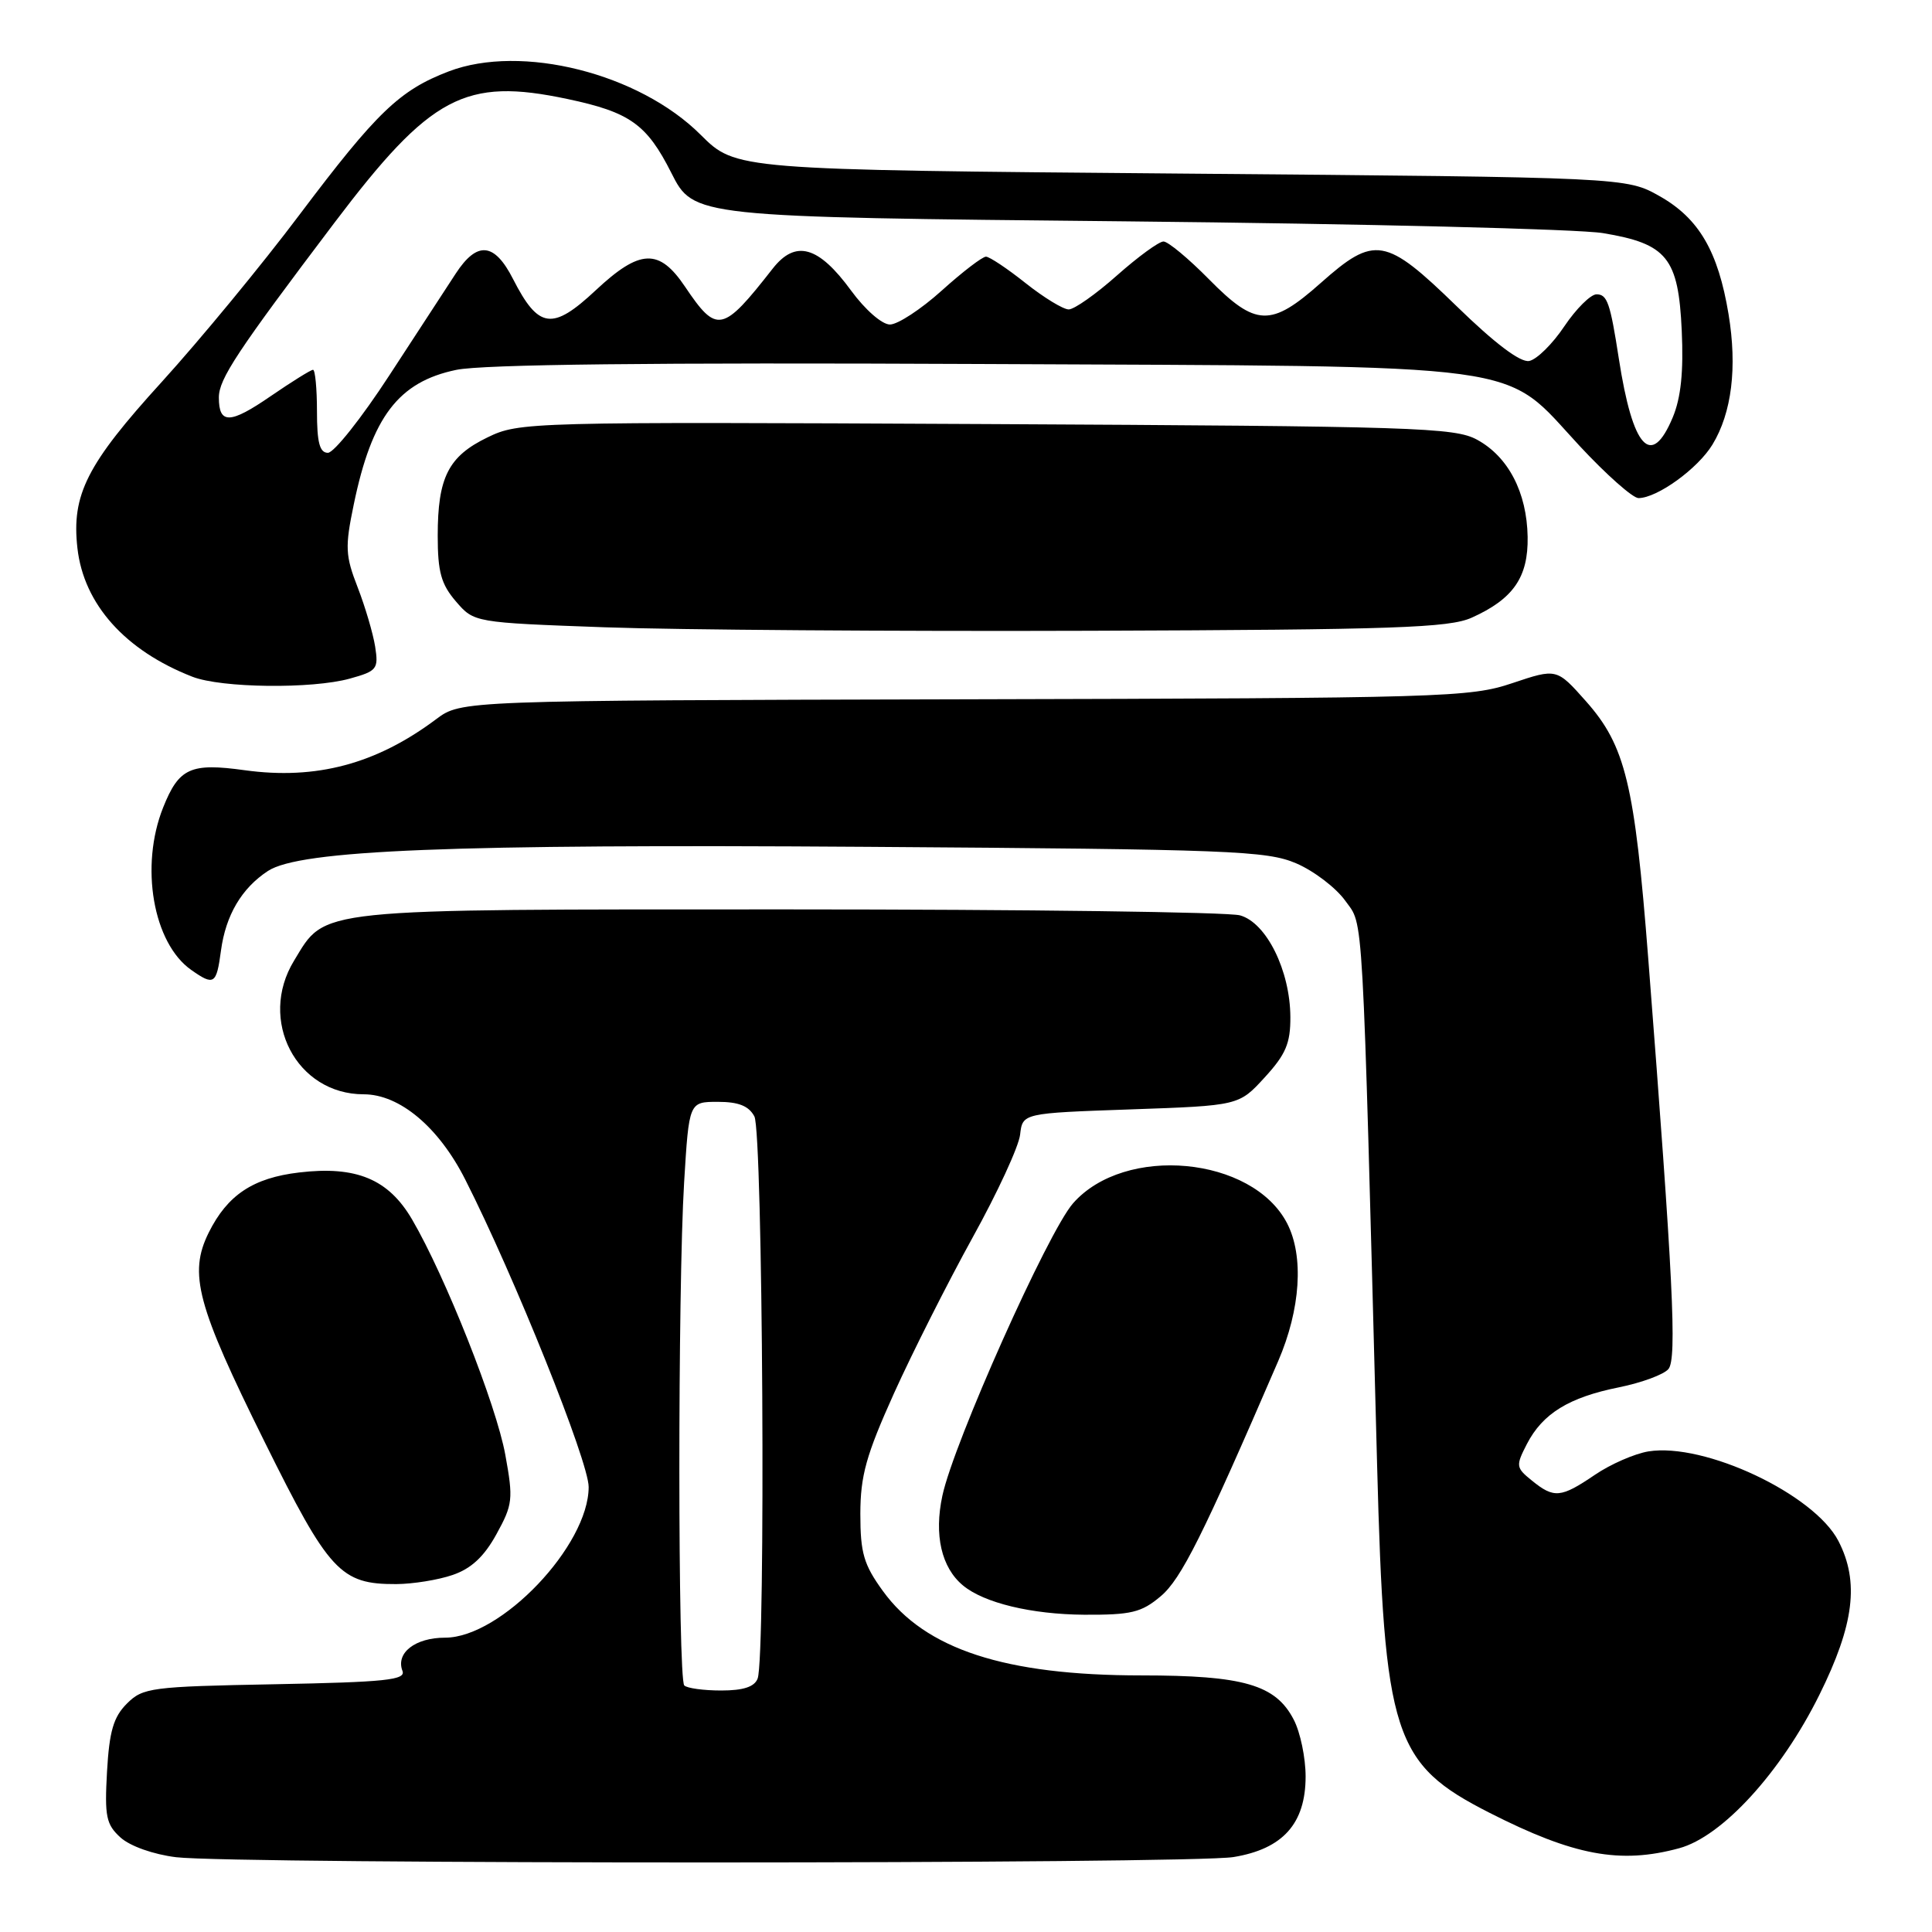 <?xml version="1.0" encoding="UTF-8" standalone="no"?>
<!DOCTYPE svg PUBLIC "-//W3C//DTD SVG 1.1//EN" "http://www.w3.org/Graphics/SVG/1.1/DTD/svg11.dtd" >
<svg xmlns="http://www.w3.org/2000/svg" xmlns:xlink="http://www.w3.org/1999/xlink" version="1.1" viewBox="0 0 256 256">
 <g >
 <path fill="currentColor"
d=" M 163.44 246.07 C 169.99 245.00 173.00 241.63 173.00 235.39 C 173.00 232.92 172.30 229.54 171.43 227.87 C 169.04 223.23 164.79 222.00 151.24 222.00 C 133.17 222.00 122.58 218.54 116.99 210.82 C 114.45 207.32 114.00 205.79 114.00 200.60 C 114.01 195.53 114.76 192.83 118.45 184.64 C 120.90 179.22 125.59 169.93 128.87 163.99 C 132.16 158.05 135.00 151.91 135.17 150.34 C 135.50 147.50 135.50 147.50 149.83 147.00 C 164.16 146.50 164.16 146.50 167.58 142.76 C 170.37 139.72 171.00 138.24 170.98 134.76 C 170.95 128.61 167.81 122.26 164.31 121.29 C 162.77 120.85 135.85 120.50 104.50 120.50 C 41.07 120.50 43.24 120.27 38.96 127.30 C 34.16 135.17 39.28 145.00 48.19 145.00 C 52.95 145.00 58.13 149.34 61.65 156.30 C 68.17 169.16 78.00 193.66 78.00 197.03 C 78.00 204.80 66.38 217.00 58.98 217.00 C 55.01 217.00 52.41 219.02 53.33 221.41 C 53.79 222.61 51.06 222.89 36.46 223.17 C 19.98 223.48 18.93 223.62 16.81 225.74 C 15.03 227.52 14.49 229.40 14.18 234.75 C 13.85 240.70 14.06 241.75 15.98 243.49 C 17.25 244.63 20.33 245.72 23.33 246.09 C 31.04 247.03 157.71 247.01 163.44 246.07 Z  M 222.50 244.90 C 228.20 243.36 236.00 234.83 241.08 224.57 C 245.69 215.27 246.39 209.59 243.60 204.19 C 240.39 197.98 225.84 191.12 218.42 192.32 C 216.60 192.62 213.40 194.01 211.32 195.43 C 206.82 198.48 205.92 198.57 202.99 196.19 C 200.86 194.47 200.83 194.24 202.32 191.34 C 204.41 187.30 207.89 185.16 214.51 183.83 C 217.52 183.22 220.48 182.13 221.08 181.40 C 222.22 180.03 221.70 169.46 218.40 127.00 C 216.60 103.84 215.38 98.82 210.15 92.92 C 206.27 88.55 206.27 88.55 200.39 90.52 C 194.78 92.41 191.34 92.51 127.80 92.66 C 61.11 92.82 61.11 92.82 57.80 95.29 C 49.86 101.24 41.89 103.36 32.44 102.06 C 25.24 101.06 23.71 101.76 21.62 106.99 C 18.51 114.77 20.28 124.98 25.35 128.53 C 28.37 130.65 28.68 130.44 29.28 125.96 C 29.91 121.27 32.02 117.69 35.50 115.41 C 39.74 112.63 59.74 111.83 115.00 112.21 C 163.13 112.54 167.85 112.73 171.76 114.40 C 174.11 115.41 177.03 117.64 178.26 119.36 C 180.71 122.80 180.48 118.71 182.47 194.00 C 183.42 230.05 184.61 233.72 197.38 240.21 C 208.53 245.88 214.68 247.03 222.50 244.90 Z  M 153.79 211.52 C 156.52 209.23 159.38 203.49 169.36 180.37 C 172.34 173.47 172.79 166.44 170.55 162.10 C 165.96 153.22 149.03 151.64 142.18 159.45 C 138.86 163.23 126.37 191.17 124.87 198.19 C 123.75 203.39 124.74 207.71 127.60 210.08 C 130.39 212.40 136.68 213.91 143.67 213.96 C 149.89 213.99 151.24 213.67 153.79 211.52 Z  M 59.98 208.69 C 62.44 207.85 64.15 206.26 65.78 203.29 C 67.94 199.37 68.03 198.65 66.96 192.79 C 65.77 186.17 58.99 169.08 54.60 161.58 C 51.47 156.23 47.20 154.46 39.63 155.36 C 33.53 156.08 30.14 158.34 27.66 163.32 C 24.96 168.76 26.07 172.92 35.06 191.05 C 43.60 208.29 45.12 209.93 52.50 209.90 C 54.70 209.89 58.07 209.35 59.98 208.69 Z  M 46.35 89.92 C 49.96 88.92 50.17 88.65 49.71 85.68 C 49.43 83.93 48.39 80.40 47.39 77.82 C 45.76 73.63 45.70 72.50 46.87 66.87 C 49.27 55.23 52.80 50.60 60.46 49.01 C 63.96 48.28 86.61 48.03 129.58 48.23 C 204.17 48.58 198.87 47.86 209.29 59.07 C 212.83 62.88 216.35 66.00 217.11 66.00 C 219.59 65.99 224.97 62.10 226.91 58.91 C 229.47 54.70 230.21 48.69 229.04 41.62 C 227.66 33.30 225.12 28.94 219.92 26.00 C 215.50 23.50 215.50 23.50 156.50 23.00 C 97.50 22.50 97.50 22.50 92.84 17.86 C 84.68 9.71 69.08 5.79 59.46 9.46 C 52.95 11.95 49.93 14.85 39.71 28.42 C 34.72 35.07 26.49 45.04 21.44 50.60 C 11.50 61.52 9.46 65.54 10.26 72.64 C 11.10 80.07 16.59 86.20 25.49 89.67 C 29.33 91.17 41.34 91.31 46.35 89.92 Z  M 195.00 81.85 C 200.52 79.37 202.51 76.49 202.42 71.14 C 202.32 65.25 199.86 60.52 195.73 58.27 C 192.76 56.64 187.55 56.48 130.68 56.19 C 69.88 55.89 68.79 55.92 64.59 57.96 C 59.41 60.47 58.00 63.25 58.00 70.99 C 58.00 75.78 58.45 77.41 60.41 79.69 C 62.82 82.49 62.82 82.49 80.16 83.12 C 89.70 83.46 118.65 83.67 144.50 83.58 C 184.80 83.44 192.00 83.19 195.00 81.85 Z  M 90.67 223.33 C 89.81 222.48 89.80 170.62 90.65 156.66 C 91.30 146.00 91.30 146.00 95.12 146.00 C 97.86 146.00 99.22 146.54 99.96 147.93 C 101.08 150.02 101.48 219.59 100.39 222.42 C 99.97 223.52 98.49 224.00 95.56 224.00 C 93.24 224.00 91.03 223.70 90.67 223.33 Z  M 42.00 54.50 C 42.00 51.48 41.76 49.00 41.48 49.00 C 41.19 49.00 38.67 50.57 35.87 52.49 C 30.48 56.20 29.00 56.24 29.00 52.67 C 29.00 50.22 31.41 46.58 44.31 29.52 C 57.08 12.65 61.61 10.24 75.20 13.12 C 83.47 14.87 85.70 16.46 88.95 22.90 C 91.91 28.76 91.91 28.76 149.20 29.33 C 180.72 29.65 209.16 30.35 212.41 30.89 C 220.90 32.30 222.40 34.16 222.84 43.82 C 223.09 49.26 222.73 52.71 221.65 55.30 C 218.80 62.12 216.35 59.45 214.50 47.50 C 213.36 40.13 212.97 39.00 211.55 39.00 C 210.77 39.00 208.85 40.91 207.28 43.24 C 205.72 45.58 203.62 47.64 202.63 47.83 C 201.46 48.06 198.08 45.51 193.03 40.59 C 183.58 31.40 182.15 31.15 175.00 37.50 C 168.39 43.37 166.40 43.30 160.19 37.00 C 157.48 34.25 154.77 32.00 154.17 32.00 C 153.56 32.00 150.79 34.03 148.00 36.50 C 145.21 38.98 142.34 41.00 141.61 41.00 C 140.88 41.00 138.31 39.43 135.89 37.51 C 133.48 35.59 131.12 34.02 130.65 34.01 C 130.18 34.00 127.54 36.02 124.79 38.50 C 122.04 40.98 118.95 43.00 117.92 43.00 C 116.87 43.00 114.63 41.04 112.78 38.51 C 108.45 32.58 105.41 31.73 102.38 35.60 C 95.73 44.10 94.99 44.25 90.78 38.00 C 87.34 32.88 84.80 32.98 78.94 38.46 C 73.19 43.84 71.36 43.59 67.98 36.97 C 65.51 32.12 63.22 31.91 60.38 36.26 C 59.21 38.04 55.25 44.11 51.58 49.75 C 47.91 55.39 44.25 60.00 43.45 60.00 C 42.36 60.00 42.00 58.64 42.00 54.50 Z "/>
</g>
</svg>